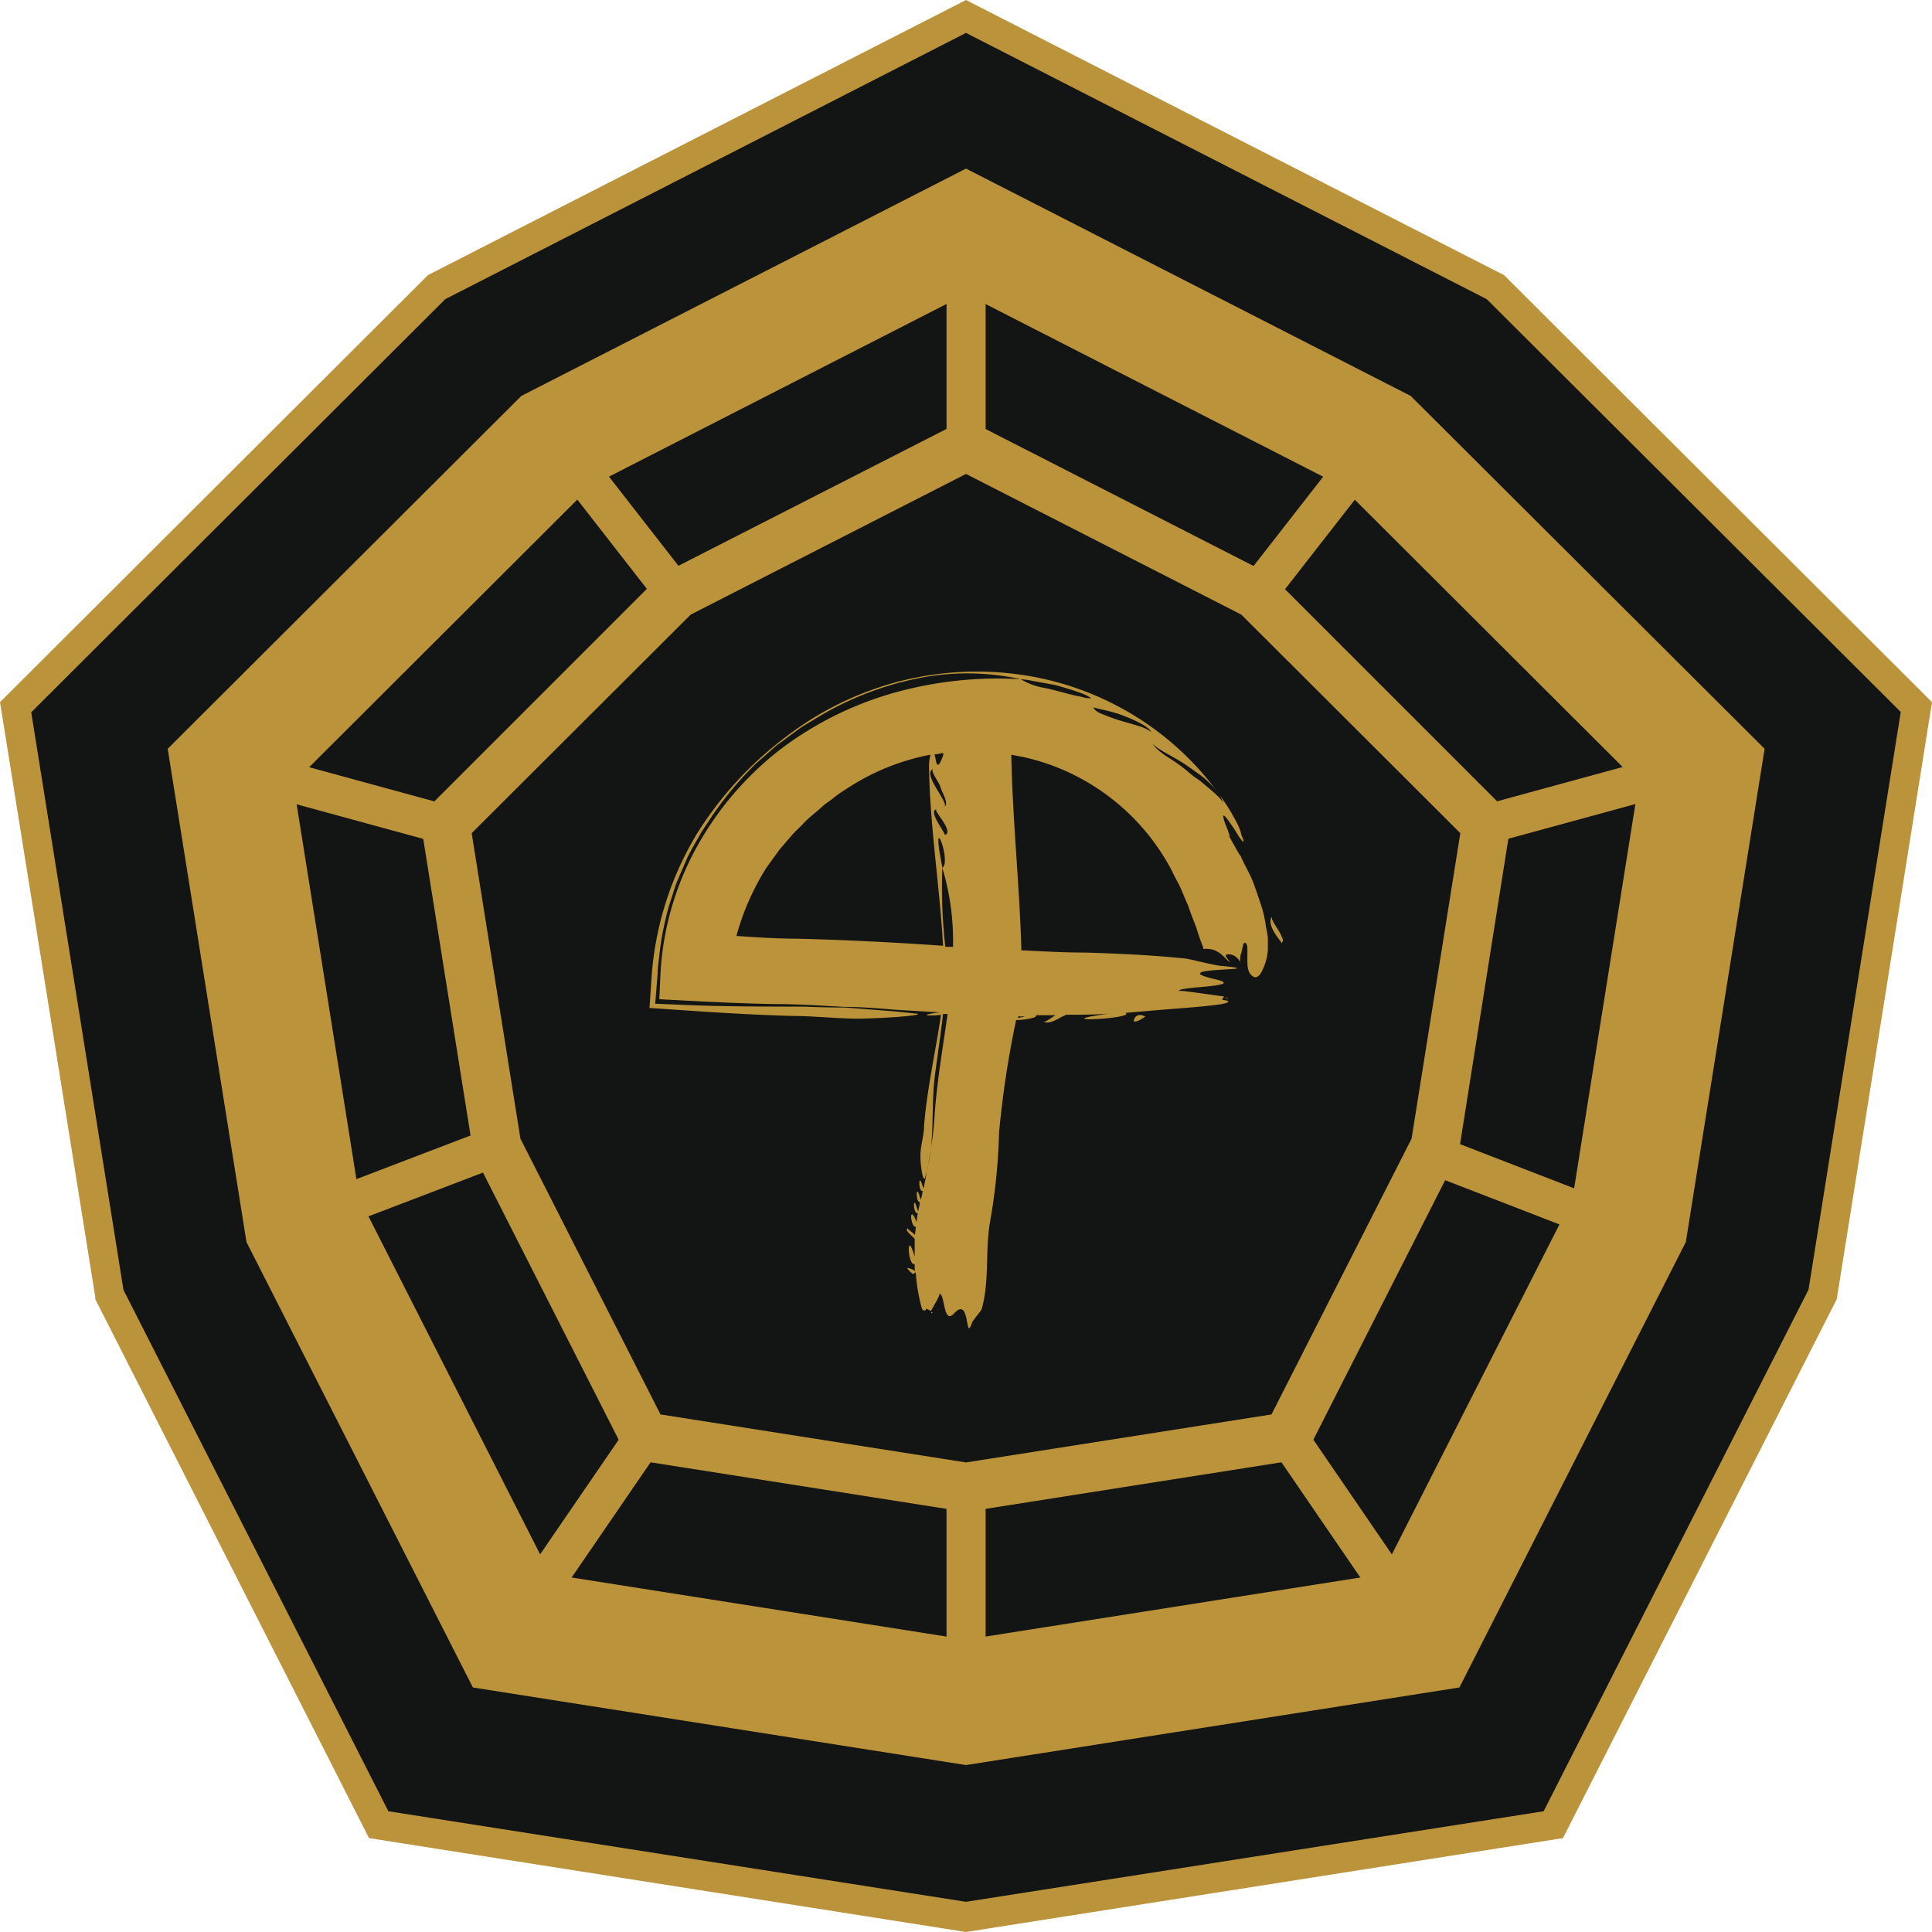 <svg xmlns="http://www.w3.org/2000/svg" viewBox="0 0 128 128" width="256" height="256"><defs><style>.cls-1{fill:#131414;}.cls-2,.cls-3{fill:#bb933a;}.cls-3{fill-rule:evenodd;}</style></defs><g id="Слой_2" data-name="Слой 2"><g id="Слой_1-2" data-name="Слой 1"><g id="decryptor_qoph" data-name="decryptor qoph"><polygon class="cls-1" points="64 127.02 25.09 120.9 7.25 85.77 1.04 46.85 28.92 19.02 64 1.09 99.08 19.02 126.96 46.85 120.75 85.77 102.91 120.9 64 127.02"/><path class="cls-2" d="M64,128l-39.55-6.22L6.31,86.07l0-.15L0,46.52,28.35,18.23l.13-.07L64,0,99.65,18.23,128,46.52l-6.31,39.55-.07.14-18.07,35.57Zm-38.27-8L64,126l38.27-6,17.55-34.56,6.11-38.27L98.5,19.82,64,2.18,29.5,19.82,2.07,47.19,8.18,85.46Z"/><path class="cls-2" d="M93.46,26.23,64,11.17,34.54,26.23,11.11,49.61l5.22,32.68,15,29.51L64,116.94l32.69-5.14,15-29.51,5.22-32.68Zm10.72,53.19L91.55,104.29,64,108.63l-27.55-4.34L23.82,79.42,19.43,51.88l19.74-19.7L64,19.48l24.83,12.7,19.74,19.7Z"/><polygon class="cls-1" points="64 98.53 42.69 95.18 32.93 75.94 29.53 54.64 44.8 39.4 64 29.58 83.2 39.4 98.47 54.64 95.07 75.94 85.31 95.18 64 98.53"/><path class="cls-2" d="M64,100.17,41.63,96.65,31.37,76.45,27.8,54.07l16-16L64,27.76,84.17,38.07l16,16L96.63,76.45,86.37,96.65ZM43.76,93.71,64,96.89l20.24-3.18,9.28-18.27L96.75,55.2,82.24,40.72,64,31.4,45.76,40.72,31.25,55.2l3.23,20.24Z"/><line class="cls-1" x1="64" y1="16.87" x2="64" y2="29.58"/><rect class="cls-2" x="62.71" y="16.87" width="2.59" height="12.71"/><line class="cls-1" x1="111.19" y1="51.16" x2="98.47" y2="54.64"/><rect class="cls-2" x="98.24" y="51.6" width="13.18" height="2.59" transform="translate(-10.23 29.47) rotate(-15.27)"/><line class="cls-1" x1="93.16" y1="106.66" x2="85.31" y2="95.18"/><rect class="cls-2" x="87.94" y="93.96" width="2.59" height="13.91" transform="translate(-41.4 68.05) rotate(-34.39)"/><line class="cls-1" x1="64" y1="111.24" x2="64" y2="98.53"/><rect class="cls-2" x="62.71" y="98.53" width="2.59" height="12.72"/><line class="cls-1" x1="34.84" y1="106.66" x2="42.69" y2="95.18"/><rect class="cls-2" x="31.81" y="99.62" width="13.91" height="2.59" transform="translate(-66.39 75.85) rotate(-55.58)"/><line class="cls-1" x1="16.81" y1="51.16" x2="29.53" y2="54.64"/><rect class="cls-2" x="21.87" y="46.31" width="2.59" height="13.18" transform="translate(-33.97 61.31) rotate(-74.72)"/><line class="cls-1" x1="21.46" y1="80.33" x2="32.93" y2="75.94"/><rect class="cls-2" x="21.06" y="76.84" width="12.27" height="2.59" transform="translate(-26.1 14.86) rotate(-20.92)"/><line class="cls-1" x1="106.54" y1="80.33" x2="95.07" y2="75.94"/><rect class="cls-2" x="99.51" y="72" width="2.59" height="12.27" transform="matrix(0.36, -0.93, 0.93, 0.36, -8.19, 144.37)"/><line class="cls-1" x1="37.71" y1="30.3" x2="44.8" y2="39.4"/><rect class="cls-2" x="39.96" y="29.09" width="2.59" height="11.53" transform="translate(-12.71 32.71) rotate(-37.92)"/><line class="cls-1" x1="90.29" y1="30.3" x2="83.21" y2="39.4"/><rect class="cls-2" x="80.98" y="33.56" width="11.53" height="2.59" transform="translate(5.93 81.84) rotate(-52.06)"/><path class="cls-3" d="M75.11,67.66c.2.11.77-.31.77-.31C75.2,67,75.1,67.65,75.11,67.66Z"/><path class="cls-3" d="M81.38,66.15a.19.19,0,0,0-.23,0Z"/><path class="cls-3" d="M83.88,61.45A7.66,7.66,0,0,0,83.56,60c-.17-.51-.33-1-.52-1.51s-.44-.92-.64-1.34l-.15-.3c0-.1-.11-.19-.16-.28s-.2-.34-.28-.49-.23-.4-.3-.55c0,0,0,0-.08-.16,0,.05,0,.1.08.16a6,6,0,0,0-.32-.91c-.19-.54-.3-1,.37,0,.23.31.37.57.49.75a2.57,2.57,0,0,0,.26.35c.11.11.11,0,0-.25s-.08-.27-.14-.44a3.4,3.4,0,0,0-.23-.53c-.19-.36-.4-.73-.57-1a19.5,19.5,0,0,0-5.9-5.89,19.7,19.7,0,0,0-7.78-2.9,20.69,20.69,0,0,0-8.22.46,21,21,0,0,0-7.38,3.63,23.77,23.77,0,0,0-5.91,6.43,21.15,21.15,0,0,0-3,9.36l-.15,2.19,2.51.17c2.33.16,4.7.3,7,.36,1.26,0,2.78.16,4.13.18,1.74,0,4.9-.24,4-.34l-1.37-.14L56,66.75q-1.38,0-2.76-.06c-2.53,0-5.09,0-7.61-.1l-2.22-.09.16-2c0-.4.07-.79.11-1.18a18.82,18.82,0,0,1,.44-2.53,11.81,11.81,0,0,1,.34-1.2c.13-.39.24-.79.39-1.17l.48-1.12.24-.55.28-.53.57-1c.2-.34.44-.66.65-1a22.85,22.85,0,0,1,3-3.62l.91-.8.45-.4.5-.36c.32-.25.66-.49,1-.74s.71-.44,1.07-.67A20.9,20.9,0,0,1,60.54,45a16.46,16.46,0,0,1,7.09,0,5.83,5.83,0,0,1,.73.1l.69.13.73.13c.25.05.5.13.77.21a13.82,13.82,0,0,1,1.33.45c.26.13.38.2.38.23s-.11,0-.3,0l-.34-.09-.44-.09c-.64-.15-1.42-.39-2.12-.52A4.41,4.41,0,0,1,67.63,45a25.43,25.43,0,0,0-8.47.92,22.62,22.62,0,0,0-7.5,3.76,21.08,21.08,0,0,0-5.51,6.46,19.47,19.47,0,0,0-2.39,8.34l-.08,1.72,1.9.1c1.85.1,3.71.18,5.57.22,1.59,0,3.2.1,4.8.19,1.14,0,2.28.1,3.41.19l3,.18v0l-.18,0c-1.46.2-.56.24.16.16-.34,2.35-.93,4.93-1.12,7.38,0,.53-.19,1.15-.23,1.71-.06.72.17,2.07.29,1.71.06-.19.12-.38.16-.57q.14-.69.24-1.38c.17-1.61.05-3.28.27-4.91.18-1.39.38-2.67.53-4l.3,0c-.32,2.3-.73,4.59-.87,6.87a20.4,20.4,0,0,1-.23,2,9,9,0,0,1-.24,1.38c-.08.45-.17.89-.25,1.33,0-.07-.07-.16-.07-.19-.28-1-.28.42,0,.33,0,.2-.07.4-.11.6a1.15,1.15,0,0,0-.07-.19c-.27-1-.27.41,0,.32,0,.21-.07.42-.11.63a1.59,1.59,0,0,0-.08-.22c-.27-1-.27.44.06.33h0q-.06.3-.09.6c-.06-.18-.15-.35-.14-.34-.37-.64-.21.72.1.65l-.06.53c-.23-.21-.55-.41-.45-.44-.31.1.22.46.43.71,0,.41,0,.8,0,1.19a3.74,3.74,0,0,0-.17-.52c-.36-.9-.26,1.12.17,1l0,0c0,.23,0,.45.08.67a11.53,11.53,0,0,0,.4,2.28c.17.29.33,0,.26,0a1.87,1.87,0,0,1,.34.16c.14-.28.67-1.14.55-1.15.4,0,.24,2.13,1,1.29,1.08-1.17.69,2.05,1.17.63.06-.17.6-.77.64-.9.54-1.93.21-3.91.57-5.88a39.17,39.17,0,0,0,.58-5.8,65,65,0,0,1,1.13-7.47c.62,0,1.49-.17,1.31-.32H70l-.07,0c-.37.22-.67.49-.81.4.29.2.7,0,1.09-.22a3.48,3.48,0,0,1,.44-.21c1,0,1.92,0,2.84-.08-.55.07-1.12.18-1.16.18-2,.4,2.85.12,2.24-.22a.08.08,0,0,0-.06,0l1.54-.13c1.08-.11,4.4-.31,5.12-.51.56-.15-.2-.25-.18-.2a.34.34,0,0,1,.12-.25c-.75-.09-3.07-.45-3-.36-.19-.31,4.73-.27,2.28-.81-3.36-.8,4.13-.5.62-.85-.42,0-2.12-.45-2.44-.49-2.3-.24-4.47-.33-6.64-.4-1.41,0-2.83-.08-4.26-.15C67.55,58.7,67.09,54.4,67,50l.87.17a14.72,14.72,0,0,1,9.78,7.54c.15.34.35.67.51,1s.3.71.46,1.07a3.39,3.39,0,0,1,.2.53c.07.18.13.36.2.53l.2.51c.06.17.11.34.16.5.11.33.22.64.34.92l0,.1,0,0h.08a.62.62,0,0,1,.21,0,1.23,1.23,0,0,1,.57.14,2,2,0,0,1,.47.34c.27.25.37.38.41.4s0,0-.07-.15a2.09,2.09,0,0,1-.18-.25c0-.07,0-.11.14-.12a.76.76,0,0,1,.58.21c.16.13.26.32.23.34s0-.07,0-.19,0-.28.08-.44a4.32,4.32,0,0,1,.11-.48c0-.13.08-.21.13-.21s.15.11.16.32,0,.45,0,.71c0,.5,0,1,.41,1.22.17.09.35,0,.52-.3A3.73,3.73,0,0,0,84,62.94c0-.15,0-.32,0-.48l0-.32A5.85,5.85,0,0,0,83.88,61.45ZM63.14,62.73l-.51,0a35.28,35.28,0,0,1-.2-5.24c-.06-.42-.14-.75-.21-1.22-.29-2.11.78.9.21,1.22A16.85,16.85,0,0,1,63.14,62.73Zm-1.3-11.79c-.27.09.41.92.47,1.21s.63,1.16.23,1.31C63,53.3,61,51.23,61.84,50.94Zm.2,2.69c-.23.07,1.22,1.47.55,1.7C62.72,55.28,61.5,53.81,62,53.63Zm.45-3.58s0,0,0,.06v-.06c-.05.07-.35,1.11-.49.32a2.57,2.57,0,0,0-.09-.39c.19,0,.38-.07.57-.09A.92.92,0,0,1,62.49,50.05Zm-9.7,12.14c-1.32,0-2.66-.09-4-.18h0a16.62,16.62,0,0,1,2-4.54l.55-.76.27-.37c.09-.13.2-.24.3-.36l.6-.7c.21-.23.44-.43.65-.65.41-.46.92-.82,1.37-1.24.23-.2.5-.36.74-.56a6.86,6.86,0,0,1,.76-.53A15.2,15.2,0,0,1,61.65,50a2.84,2.84,0,0,0-.1.76c.05,3.92.7,7.86.93,11.9C59.19,62.43,56,62.27,52.79,62.19Zm9.68,4.93h.12l-.12,0Zm5.39.24-.41.08s0-.07,0-.1h.39Zm7.83-19.18L75.11,48l-.69-.2a11.27,11.27,0,0,1-1.29-.45c-.37-.13-.64-.3-.69-.51,0,.09,1,.2,1.92.55s1.89.82,1.91,1.16C76.26,48.44,76,48.32,75.69,48.18ZM81,53.25c.07-.18-.38-.58-.87-1-.25-.2-.5-.43-.75-.61a4.77,4.77,0,0,1-.61-.46,10.6,10.6,0,0,0-1.38-1c-.57-.37-1-.76-1.06-1,0,.14.33.36.79.64l.81.46a10.14,10.14,0,0,1,.89.57c.3.21.6.42.89.64a7.76,7.76,0,0,1,.71.68C80.78,52.58,81.05,53,81,53.25Z"/><path class="cls-3" d="M85,62.33a.52.52,0,0,0-.06-.22,3,3,0,0,0-.29-.55c-.23-.37-.47-.72-.36-.85-.24.29-.07.72.15,1.09.12.19.24.36.34.49l.07.08.06.13,0,.11a.25.25,0,0,0,0-.13A.86.86,0,0,0,85,62.33Z"/><path class="cls-3" d="M60.14,84c-.14,0,.33.41.33.41C61,84.21,60.15,84,60.14,84Z"/><path class="cls-3" d="M61.73,87c.08,0,.07-.05,0-.08S61.71,87.05,61.73,87Z"/></g></g></g></svg>
